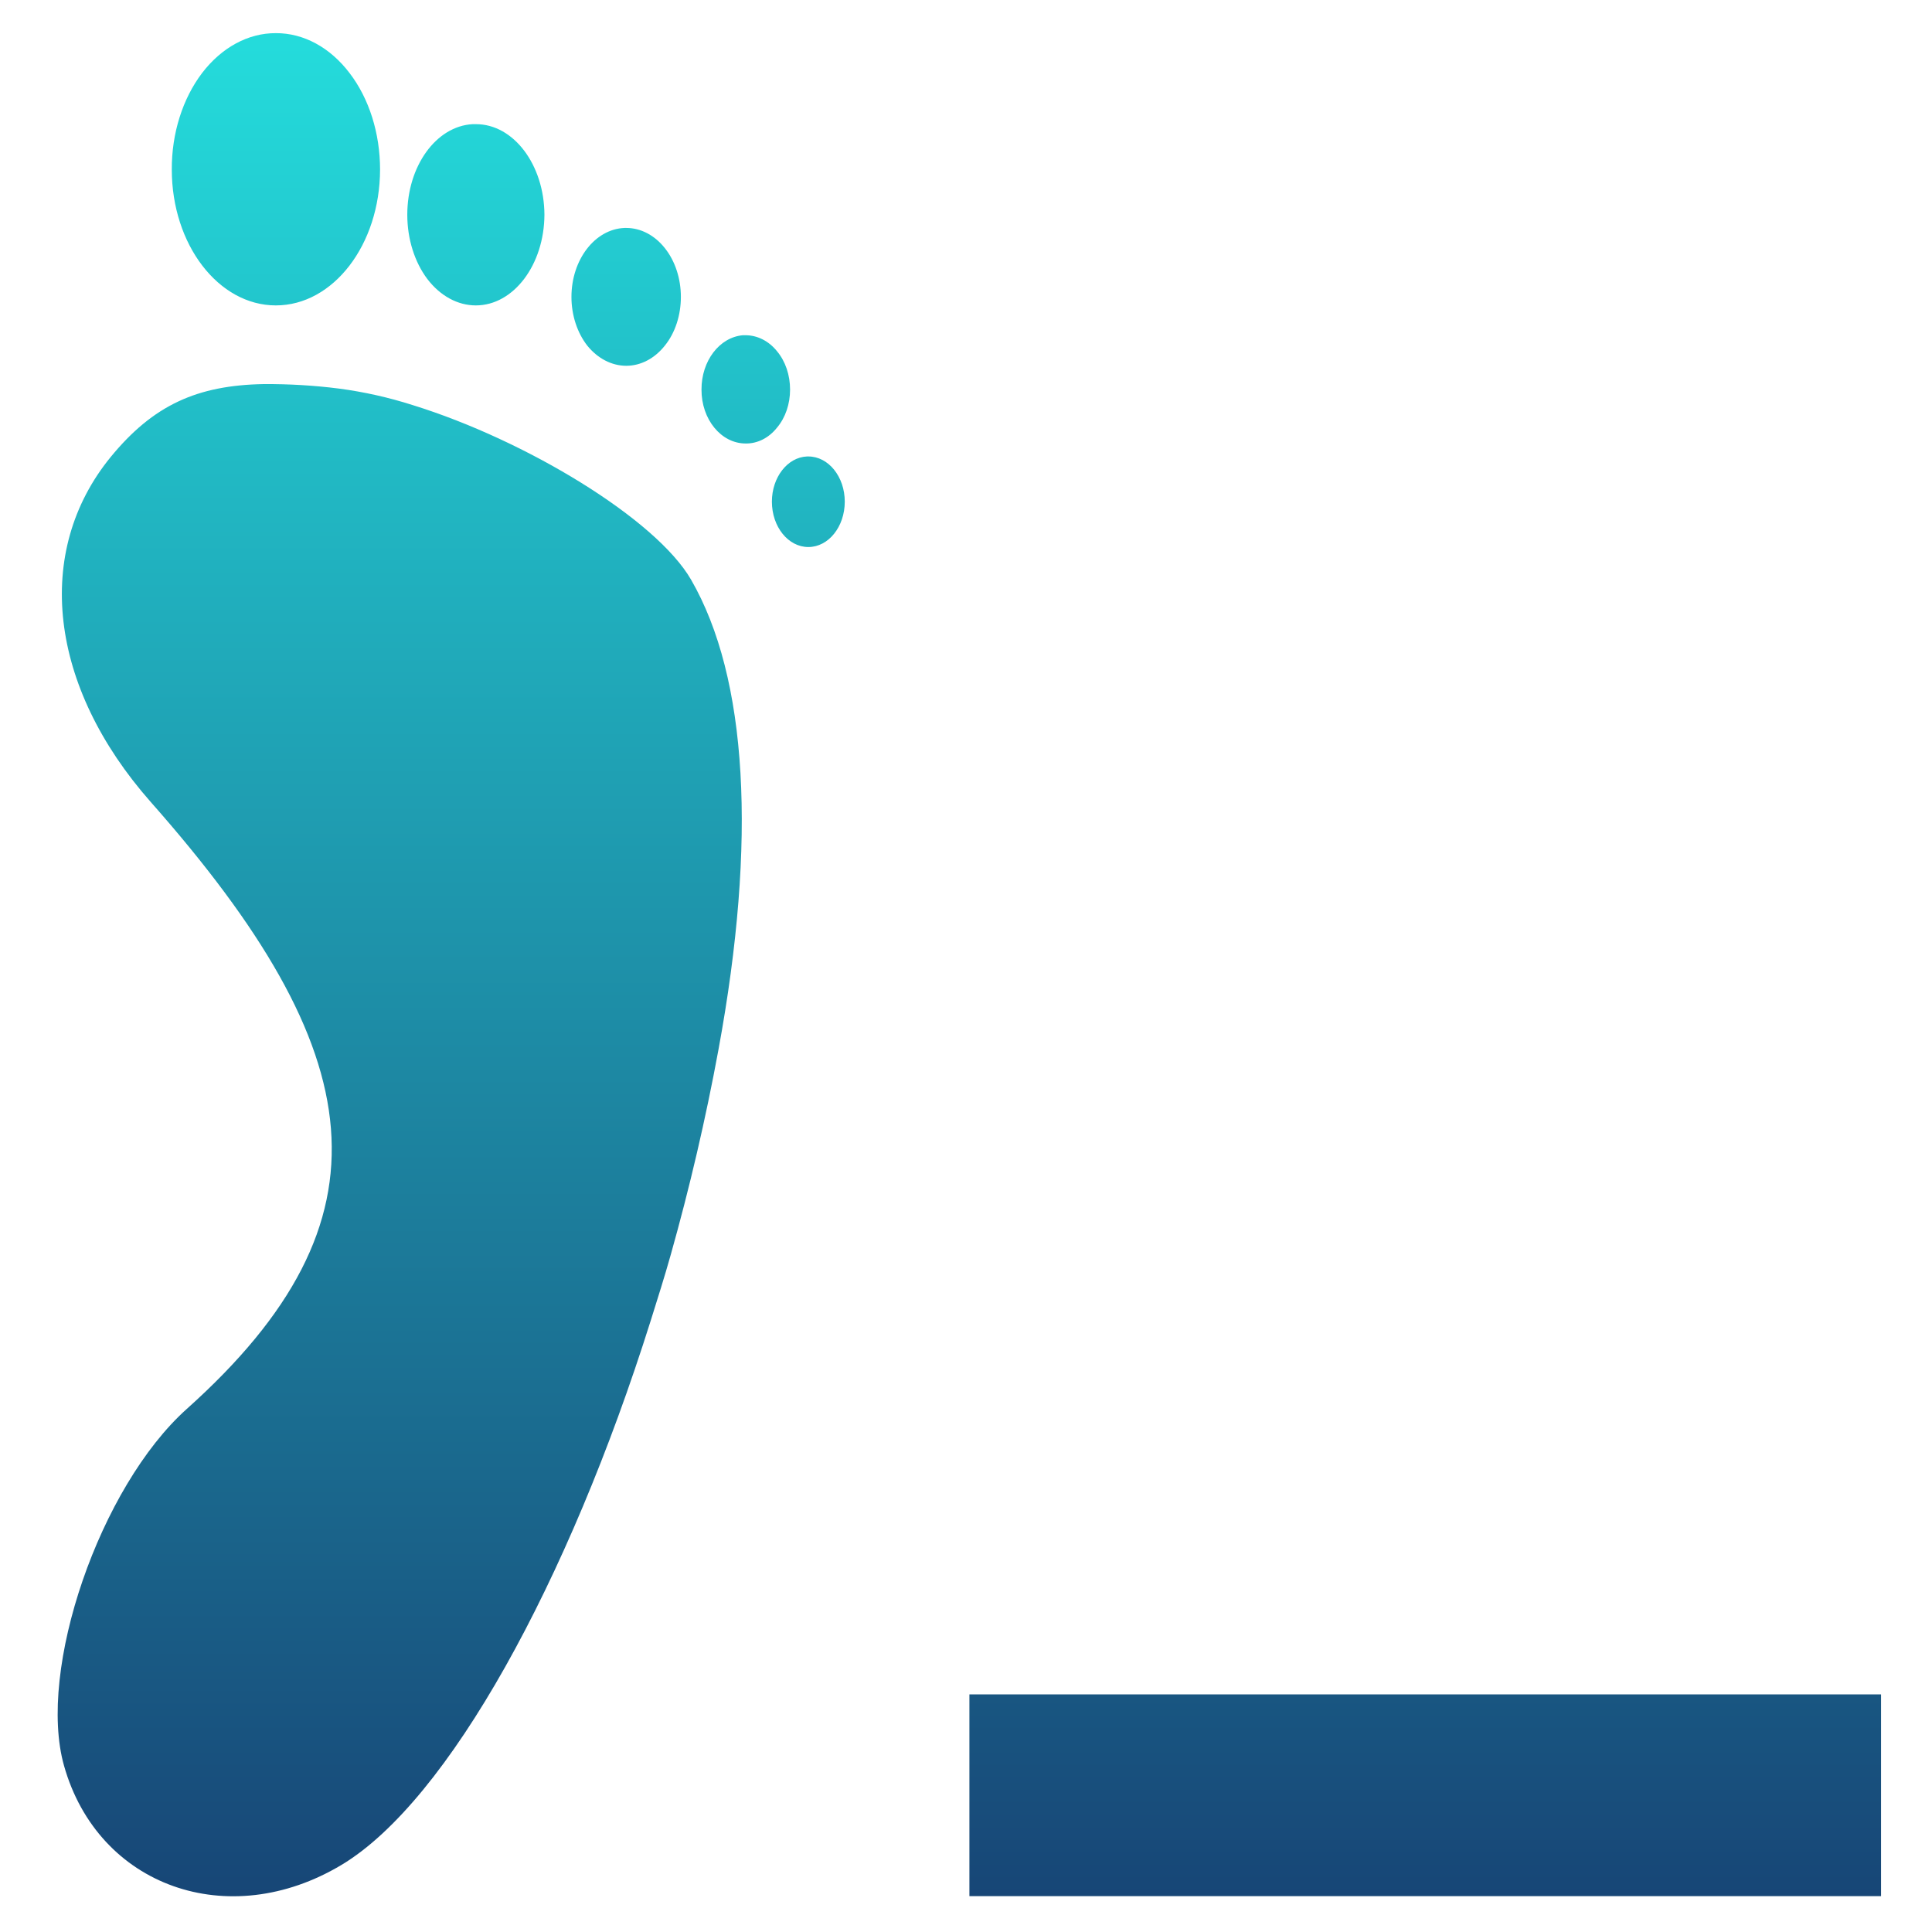 <svg xmlns="http://www.w3.org/2000/svg" xmlns:xlink="http://www.w3.org/1999/xlink" width="64" height="64" viewBox="0 0 64 64" version="1.1"><defs><linearGradient id="linear0" x1="0%" x2="0%" y1="0%" y2="100%"><stop offset="0%" style="stop-color:#24dbdb; stop-opacity:1"/><stop offset="100%" style="stop-color:#174475; stop-opacity:1"/></linearGradient></defs><g id="surface1"><path style=" stroke:none;fill-rule:nonzero;fill:url(#linear0);" d="M 9.137 1.098 C 8.223 1.094 7.344 1.57 6.695 2.418 C 6.051 3.266 5.684 4.418 5.691 5.617 C 5.691 8.102 7.238 10.117 9.137 10.117 C 11.043 10.117 12.586 8.102 12.59 5.617 C 12.59 4.418 12.23 3.266 11.578 2.418 C 10.934 1.57 10.055 1.094 9.137 1.098 Z M 15.656 4.113 C 14.445 4.18 13.492 5.504 13.492 7.113 C 13.492 7.91 13.73 8.676 14.156 9.242 C 14.582 9.801 15.16 10.117 15.762 10.117 C 17.012 10.117 18.027 8.773 18.035 7.113 C 18.027 5.457 17.012 4.109 15.762 4.113 C 15.727 4.113 15.695 4.113 15.656 4.113 Z M 20.688 7.551 C 19.707 7.59 18.93 8.602 18.93 9.836 C 18.93 10.441 19.121 11.023 19.457 11.453 C 19.801 11.875 20.262 12.117 20.746 12.117 C 21.227 12.117 21.688 11.875 22.027 11.445 C 22.367 11.023 22.555 10.441 22.555 9.836 C 22.555 9.23 22.367 8.652 22.027 8.223 C 21.688 7.793 21.227 7.551 20.746 7.551 C 20.723 7.551 20.707 7.551 20.688 7.551 Z M 24.609 11.105 C 23.832 11.172 23.234 11.957 23.238 12.906 C 23.234 13.891 23.887 14.688 24.695 14.691 C 25.086 14.699 25.465 14.512 25.738 14.168 C 26.02 13.836 26.172 13.379 26.172 12.906 C 26.172 12.426 26.02 11.969 25.738 11.633 C 25.465 11.293 25.086 11.105 24.695 11.105 C 24.668 11.105 24.637 11.105 24.609 11.105 Z M 8.742 12.723 C 6.531 12.762 5.078 13.418 3.668 15.137 C 1.102 18.277 1.617 22.742 4.996 26.57 C 12.316 34.855 13.188 40.406 6.188 46.672 C 3.309 49.25 1.223 55.312 2.121 58.492 C 3.25 62.492 7.566 64.027 11.32 61.773 C 14.848 59.652 18.832 52.402 21.555 43.75 C 21.781 43.027 22.012 42.305 22.219 41.566 C 22.844 39.348 23.379 37.059 23.801 34.766 C 25.078 27.84 24.766 22.453 22.895 19.207 C 21.734 17.191 17.418 14.582 13.68 13.422 C 12.875 13.164 12.051 12.98 11.219 12.871 C 10.398 12.766 9.566 12.719 8.742 12.723 Z M 26.734 15.121 C 26.082 15.148 25.57 15.816 25.57 16.617 C 25.57 17.449 26.109 18.121 26.777 18.121 C 27.445 18.121 27.984 17.449 27.984 16.617 C 27.984 15.793 27.445 15.121 26.777 15.121 C 26.762 15.121 26.746 15.121 26.734 15.121 Z M 32.113 56.129 L 32.113 62.812 L 62.312 62.812 L 62.312 56.129 Z M 32.113 56.129 "/></g></svg>
